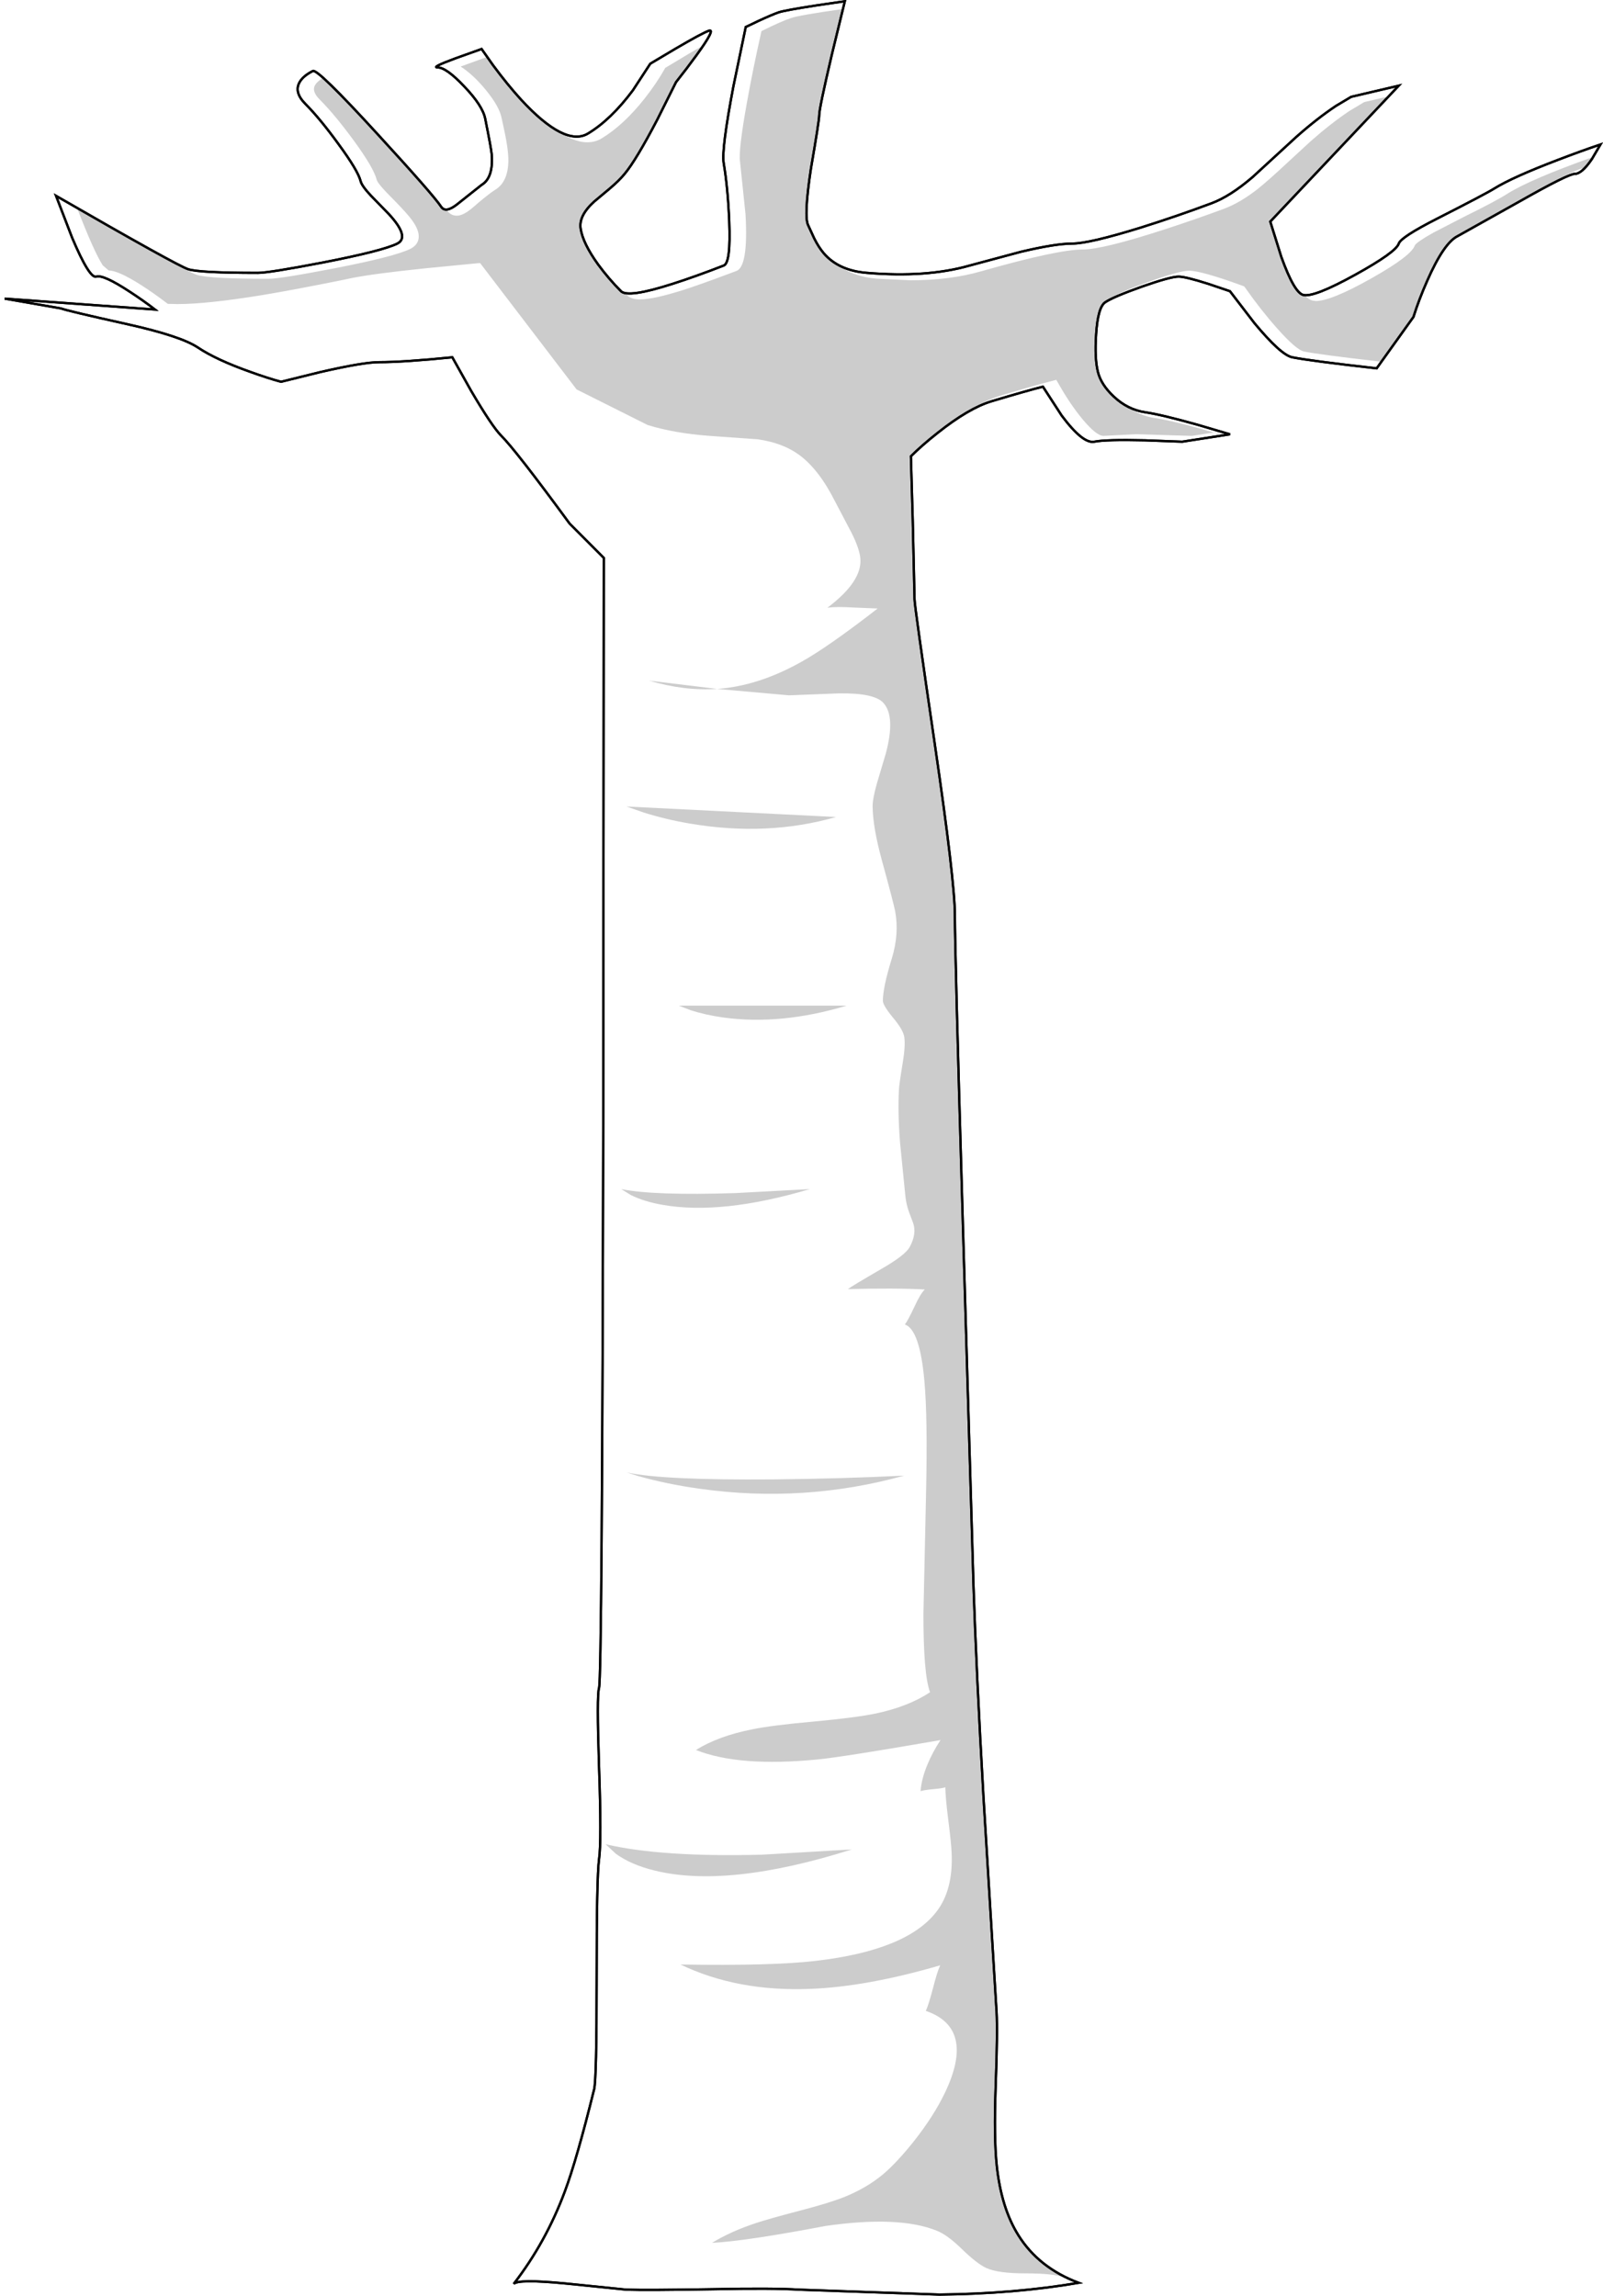 <?xml version="1.0" encoding="UTF-8" standalone="no"?>
<svg xmlns:xlink="http://www.w3.org/1999/xlink" height="1007.5px" width="703.65px" xmlns="http://www.w3.org/2000/svg">
  <g transform="matrix(1.0, 0.0, 0.0, 1.0, 352.3, 503.75)">
    <path d="M350.25 -440.35 L346.45 -433.9 Q342.05 -427.45 339.0 -427.45 336.1 -427.45 315.1 -415.55 L287.5 -400.1 Q281.45 -397.05 274.2 -380.55 270.55 -372.3 268.15 -364.65 L252.0 -342.1 Q223.0 -345.35 214.95 -346.95 209.95 -347.95 198.3 -362.0 L187.6 -375.95 178.15 -379.15 Q168.1 -382.35 165.05 -382.35 161.5 -382.35 148.95 -377.95 136.55 -373.55 132.85 -371.1 129.6 -368.9 128.85 -357.0 128.15 -346.4 129.65 -340.5 131.0 -335.0 136.5 -329.8 142.75 -323.9 150.55 -322.8 157.65 -321.75 173.35 -317.35 L187.6 -313.15 166.65 -309.9 150.4 -310.5 Q133.1 -310.9 128.05 -309.9 123.05 -308.9 113.75 -321.35 L105.5 -334.05 Q99.05 -332.45 82.95 -327.65 72.9 -324.6 59.2 -313.7 52.35 -308.3 47.55 -303.5 L48.35 -275.7 49.15 -240.7 Q49.15 -237.85 58.0 -177.45 66.85 -117.05 66.85 -102.15 66.85 -86.2 70.3 31.3 L74.9 187.7 74.95 190.05 Q76.3 230.65 79.4 284.7 L85.15 379.15 Q85.65 387.65 84.75 412.15 83.95 434.55 85.25 446.8 87.25 465.35 94.75 477.25 103.65 491.5 121.2 498.1 93.05 502.9 60.05 503.25 L-1.4 501.1 Q-13.15 500.35 -39.35 500.9 -68.5 501.4 -77.3 501.1 L-103.85 498.4 Q-125.1 496.35 -126.85 498.6 -112.7 480.35 -104.4 458.1 -99.15 444.15 -91.5 413.15 -90.4 408.75 -90.4 365.0 -90.4 319.75 -89.35 312.25 -88.2 304.45 -89.35 271.45 -90.4 240.2 -89.35 237.05 -88.0 233.05 -87.5 -13.35 L-87.25 -258.9 -102.25 -273.95 Q-125.9 -306.2 -132.35 -312.6 -136.35 -316.65 -145.45 -332.15 L-153.75 -346.95 Q-175.2 -344.8 -185.95 -344.8 -192.7 -344.8 -211.5 -340.5 L-228.95 -336.2 Q-234.85 -337.8 -242.3 -340.5 -257.4 -345.85 -265.45 -351.25 -272.95 -356.25 -296.3 -361.45 -322.9 -367.35 -325.55 -368.4 L-350.25 -372.7 -284.25 -367.9 Q-289.45 -371.9 -295.3 -375.7 -306.95 -383.35 -310.0 -382.35 -313.0 -381.35 -320.65 -399.45 L-327.7 -417.8 Q-274.6 -387.2 -269.7 -385.6 -264.85 -384.0 -239.1 -384.0 -234.15 -384.0 -210.3 -388.6 -184.35 -393.65 -177.9 -396.85 -172.25 -399.7 -181.7 -409.9 L-189.5 -417.9 Q-193.5 -422.2 -194.0 -424.25 -195.15 -428.85 -203.7 -440.5 -211.75 -451.6 -218.15 -458.05 -223.4 -463.25 -220.75 -467.75 -219.2 -470.45 -214.95 -472.6 -212.85 -473.6 -186.8 -445.15 -162.15 -418.3 -158.6 -412.95 -156.65 -410.1 -151.55 -414.15 L-140.9 -422.6 Q-135.7 -425.7 -136.45 -435.9 -136.65 -438.45 -139.3 -451.6 -140.45 -457.4 -148.55 -465.85 -156.4 -474.15 -160.2 -474.15 -163.2 -474.15 -152.35 -478.15 L-140.9 -482.25 -135.85 -475.1 Q-129.6 -466.65 -123.6 -460.05 -104.25 -439.1 -94.2 -445.15 -84.15 -451.2 -74.5 -464.1 L-66.85 -475.8 -55.75 -482.4 Q-44.05 -489.25 -41.05 -490.3 -38.05 -491.25 -46.5 -479.6 -50.75 -473.75 -55.55 -467.7 L-63.8 -451.2 Q-73.05 -433.5 -78.1 -427.45 -80.5 -424.5 -84.7 -420.95 L-91.4 -415.35 Q-98.4 -409.05 -97.4 -403.3 -96.4 -396.95 -89.8 -387.75 -85.1 -381.35 -79.7 -375.95 -76.65 -372.9 -57.15 -379.15 -47.1 -382.35 -34.65 -387.2 -31.45 -388.25 -32.2 -406.7 -32.8 -421.35 -34.65 -432.3 -35.6 -438.3 -30.4 -465.7 L-24.95 -491.9 Q-22.2 -493.15 -19.5 -494.5 -13.45 -497.3 -10.45 -498.35 -7.4 -499.3 5.9 -501.35 L18.55 -503.2 12.9 -480.0 Q7.3 -456.2 7.3 -453.2 7.3 -450.8 3.65 -429.65 0.5 -408.8 2.45 -404.9 L5.1 -399.15 Q7.05 -395.25 9.3 -392.6 15.85 -385.0 28.2 -384.0 54.4 -381.8 73.3 -387.2 L95.85 -393.25 Q111.05 -396.85 118.35 -396.85 125.75 -396.85 148.4 -403.85 164.6 -408.95 179.55 -414.55 187.7 -417.6 197.5 -426.0 L216.6 -443.55 Q225.65 -451.6 234.1 -457.25 L240.8 -461.25 261.7 -466.15 205.3 -406.5 210.15 -391.0 Q215.8 -375.3 219.8 -374.3 224.45 -373.15 242.55 -383.15 260.45 -393.05 261.7 -396.85 262.65 -399.7 278.45 -407.75 299.95 -418.7 303.6 -421.0 311.65 -426.0 331.75 -433.65 341.8 -437.5 350.25 -440.35" fill="#ffffff" fill-opacity="0.0" fill-rule="evenodd" stroke="none"/>
    <path d="M350.25 -440.35 Q341.8 -437.5 331.75 -433.65 311.65 -426.0 303.6 -421.0 299.95 -418.7 278.45 -407.75 262.65 -399.7 261.7 -396.85 260.45 -393.05 242.55 -383.15 224.45 -373.15 219.8 -374.3 215.8 -375.3 210.15 -391.0 L205.3 -406.5 261.7 -466.15 240.8 -461.25 234.1 -457.25 Q225.65 -451.6 216.6 -443.55 L197.5 -426.0 Q187.7 -417.6 179.55 -414.55 164.6 -408.95 148.4 -403.85 125.75 -396.85 118.35 -396.85 111.05 -396.85 95.85 -393.25 L73.3 -387.2 Q54.4 -381.8 28.2 -384.0 15.85 -385.0 9.3 -392.6 7.05 -395.25 5.1 -399.15 L2.45 -404.9 Q0.5 -408.8 3.65 -429.65 7.3 -450.8 7.3 -453.2 7.3 -456.2 12.9 -480.0 L18.55 -503.2 5.9 -501.35 Q-7.4 -499.3 -10.45 -498.35 -13.45 -497.3 -19.5 -494.5 -22.2 -493.15 -24.95 -491.9 L-30.4 -465.7 Q-35.6 -438.3 -34.65 -432.3 -32.8 -421.35 -32.2 -406.7 -31.45 -388.25 -34.65 -387.2 -47.1 -382.35 -57.15 -379.15 -76.65 -372.9 -79.7 -375.95 -85.1 -381.35 -89.8 -387.75 -96.4 -396.95 -97.4 -403.3 -98.4 -409.05 -91.4 -415.35 L-84.7 -420.95 Q-80.5 -424.5 -78.1 -427.45 -73.05 -433.5 -63.8 -451.2 L-55.55 -467.7 Q-50.75 -473.75 -46.5 -479.6 -38.05 -491.25 -41.05 -490.3 -44.05 -489.25 -55.75 -482.4 L-66.85 -475.8 -74.5 -464.1 Q-84.15 -451.2 -94.2 -445.15 -104.25 -439.1 -123.6 -460.05 -129.6 -466.65 -135.85 -475.1 L-140.9 -482.25 -152.35 -478.15 Q-163.2 -474.15 -160.2 -474.15 -156.4 -474.15 -148.55 -465.85 -140.45 -457.4 -139.3 -451.6 -136.65 -438.45 -136.45 -435.9 -135.7 -425.7 -140.9 -422.6 L-151.55 -414.15 Q-156.65 -410.1 -158.6 -412.95 -162.15 -418.3 -186.8 -445.15 -212.85 -473.6 -214.95 -472.6 -219.2 -470.45 -220.75 -467.75 -223.4 -463.25 -218.15 -458.05 -211.75 -451.6 -203.7 -440.5 -195.15 -428.85 -194.0 -424.25 -193.5 -422.2 -189.5 -417.9 L-181.7 -409.9 Q-172.25 -399.7 -177.9 -396.85 -184.35 -393.65 -210.3 -388.6 -234.15 -384.0 -239.1 -384.0 -264.85 -384.0 -269.7 -385.6 -274.6 -387.2 -327.7 -417.8 L-320.65 -399.45 Q-313.0 -381.35 -310.0 -382.35 -306.95 -383.35 -295.3 -375.7 -289.45 -371.9 -284.25 -367.9 L-350.25 -372.7 -325.55 -368.4 Q-322.9 -367.35 -296.3 -361.45 -272.95 -356.25 -265.45 -351.25 -257.4 -345.85 -242.3 -340.5 -234.85 -337.8 -228.95 -336.2 L-211.5 -340.5 Q-192.7 -344.8 -185.95 -344.8 -175.2 -344.8 -153.75 -346.95 L-145.45 -332.15 Q-136.35 -316.65 -132.35 -312.6 -125.9 -306.2 -102.25 -273.95 L-87.25 -258.9 -87.5 -13.35 Q-88.0 233.05 -89.35 237.05 -90.4 240.2 -89.35 271.45 -88.2 304.45 -89.35 312.25 -90.4 319.75 -90.4 365.0 -90.4 408.75 -91.5 413.15 -99.15 444.15 -104.4 458.1 -112.7 480.35 -126.85 498.6 -125.1 496.35 -103.85 498.4 L-77.3 501.1 Q-68.5 501.4 -39.35 500.9 -13.15 500.35 -1.4 501.1 L60.05 503.25 Q93.05 502.9 121.2 498.1 103.65 491.5 94.75 477.25 87.25 465.35 85.25 446.8 83.95 434.55 84.75 412.15 85.65 387.65 85.15 379.15 L79.4 284.7 Q76.3 230.65 74.95 190.05 L74.9 187.7 70.3 31.3 Q66.85 -86.2 66.85 -102.15 66.85 -117.05 58.0 -177.45 49.15 -237.85 49.15 -240.7 L48.35 -275.7 47.55 -303.5 Q52.35 -308.3 59.2 -313.7 72.9 -324.6 82.95 -327.65 99.05 -332.45 105.5 -334.05 L113.75 -321.35 Q123.05 -308.9 128.05 -309.9 133.1 -310.9 150.4 -310.5 L166.65 -309.9 187.6 -313.15 173.35 -317.35 Q157.65 -321.75 150.55 -322.8 142.75 -323.9 136.5 -329.8 131.0 -335.0 129.65 -340.5 128.15 -346.4 128.85 -357.0 129.6 -368.9 132.85 -371.1 136.55 -373.55 148.95 -377.95 161.5 -382.35 165.05 -382.35 168.1 -382.35 178.15 -379.15 L187.6 -375.95 198.3 -362.0 Q209.95 -347.95 214.95 -346.95 223.0 -345.35 252.0 -342.1 L268.15 -364.65 Q270.55 -372.3 274.2 -380.55 281.45 -397.05 287.5 -400.1 L315.1 -415.55 Q336.1 -427.45 339.0 -427.45 342.05 -427.45 346.45 -433.9 L350.25 -440.35 Z" fill="none" stroke="#000000" stroke-linecap="butt" stroke-linejoin="miter-clip" stroke-miterlimit="4.0" stroke-width="1.0"/>
    <path d="M-37.5 -201.4 Q-51.95 -200.45 -67.4 -205.05 L-37.5 -201.4" fill="#000000" fill-opacity="0.2" fill-rule="evenodd" stroke="none"/>
    <path d="M290.95 -402.4 Q289.65 -401.8 288.1 -400.4 L287.5 -400.1 Q281.45 -397.05 274.2 -380.55 270.55 -372.3 268.15 -364.65 L254.05 -345.0 Q226.85 -348.1 220.1 -349.5 216.75 -350.15 208.3 -359.65 201.05 -367.8 194.35 -377.4 L193.85 -378.05 Q193.5 -378.15 193.1 -378.35 174.95 -384.95 169.65 -384.95 165.65 -384.95 152.7 -380.35 140.0 -375.85 136.0 -373.25 135.5 -372.95 134.95 -372.25 L132.85 -371.1 Q129.6 -368.9 128.85 -357.0 128.15 -346.4 129.65 -340.5 130.55 -336.85 133.65 -332.9 137.05 -328.65 141.7 -325.95 147.7 -321.25 154.85 -320.25 162.65 -319.1 180.55 -313.95 L170.85 -312.45 146.25 -313.2 132.1 -312.45 Q129.0 -312.45 122.9 -319.75 117.4 -326.4 112.35 -335.35 L111.35 -337.05 109.45 -336.55 Q102.8 -334.9 86.8 -330.1 78.45 -327.55 68.25 -320.25 61.2 -315.75 53.7 -309.1 L47.55 -303.5 48.35 -275.7 49.15 -240.7 Q49.15 -237.85 58.0 -177.45 66.85 -117.05 66.85 -102.15 66.85 -86.2 70.3 31.3 L74.9 187.7 74.95 190.05 Q76.3 230.65 79.4 284.7 L85.15 379.15 Q85.7 388.05 84.85 409.35 84.05 430.4 84.8 441.2 87.25 478.15 110.15 492.65 L115.95 496.4 114.6 495.7 Q110.2 493.95 97.85 493.95 85.7 493.95 80.55 491.55 76.5 489.65 69.9 483.25 63.5 477.0 58.85 475.2 42.15 468.5 10.0 473.15 -25.25 479.85 -39.75 480.55 -31.4 475.45 -20.25 471.8 -15.2 470.1 -0.55 466.25 11.6 463.1 18.4 460.4 28.25 456.4 35.4 450.4 41.3 445.4 48.7 436.15 57.5 425.05 62.45 414.75 76.1 386.3 54.1 378.75 55.3 376.15 57.25 368.75 59.15 361.4 60.4 358.75 28.25 368.15 3.3 369.1 -28.7 370.35 -53.6 358.4 -13.25 359.05 5.8 356.8 45.45 352.2 58.55 335.5 66.3 325.75 65.4 308.95 65.2 304.65 63.9 294.55 62.75 285.45 62.65 280.6 61.4 281.1 57.2 281.45 53.05 281.85 51.8 282.35 52.15 277.05 54.8 270.65 57.1 265.1 60.55 259.9 18.25 267.25 6.7 268.4 -27.95 271.8 -46.8 264.25 -36.9 258.1 -22.15 255.2 -13.45 253.4 5.15 251.75 23.4 250.05 32.1 248.25 46.5 245.2 55.95 238.9 53.0 231.0 53.05 204.25 L54.2 151.5 Q54.95 118.35 53.45 102.1 51.45 79.8 44.9 77.5 46.2 75.9 49.1 69.7 51.75 63.95 53.65 62.15 40.25 61.45 19.9 62.0 21.3 60.85 34.4 53.25 45.2 47.05 47.05 43.45 50.2 37.65 48.5 32.9 L46.65 28.0 Q45.45 24.6 45.1 20.95 L42.8 -2.1 Q41.75 -15.3 42.3 -25.6 42.4 -27.9 43.95 -37.25 45.2 -44.75 44.65 -48.6 44.2 -51.8 39.6 -57.25 35.25 -62.55 35.25 -64.55 35.25 -70.45 39.2 -83.2 42.45 -93.9 40.65 -103.8 40.0 -107.2 34.75 -126.4 30.85 -140.65 30.75 -149.8 30.7 -153.2 32.7 -160.2 L36.5 -172.95 Q40.9 -189.35 35.45 -195.3 31.45 -199.7 15.85 -199.45 L-5.95 -198.6 -37.5 -201.4 Q-19.3 -202.7 -0.25 -213.45 11.5 -220.05 32.95 -236.7 L22.0 -237.15 Q15.0 -237.6 10.9 -237.05 26.35 -248.65 25.35 -258.8 24.9 -263.1 21.55 -269.8 L14.25 -283.7 Q7.15 -297.8 -1.55 -304.15 -8.75 -309.4 -19.65 -310.95 L-41.3 -312.5 Q-56.1 -313.6 -67.95 -317.2 L-99.2 -332.85 -141.55 -388.3 -142.95 -388.2 -165.05 -386.05 Q-188.0 -383.7 -198.0 -381.7 L-202.5 -380.75 Q-223.85 -376.45 -237.15 -374.25 -261.35 -370.3 -274.45 -370.3 L-278.65 -370.4 Q-285.05 -375.3 -290.9 -379.0 -300.55 -385.05 -304.6 -385.05 L-307.2 -387.3 Q-311.2 -393.6 -318.3 -412.05 -270.45 -384.6 -265.95 -383.15 -260.5 -381.4 -234.5 -381.4 -229.2 -381.4 -205.25 -386.05 -178.95 -391.15 -172.15 -394.55 -169.0 -396.15 -168.55 -399.1 -168.05 -402.5 -171.5 -407.2 -173.55 -410.05 -179.6 -416.2 -186.45 -423.0 -186.95 -424.85 -188.2 -430.0 -197.0 -442.05 -205.2 -453.25 -211.8 -459.9 -214.8 -462.85 -214.45 -465.15 -214.1 -467.4 -210.45 -469.55 -201.75 -461.8 -180.65 -438.45 -161.2 -416.85 -158.6 -412.95 -157.75 -411.6 -156.25 -411.7 L-156.15 -411.5 Q-154.5 -409.1 -151.8 -409.1 -149.8 -409.1 -147.35 -410.7 -145.7 -411.75 -142.35 -414.75 -137.15 -419.1 -134.95 -420.45 -129.3 -423.85 -129.15 -433.15 -129.1 -438.5 -131.45 -448.9 L-132.15 -452.1 Q-133.15 -457.05 -138.95 -464.15 -144.45 -470.9 -150.1 -474.55 L-138.55 -478.75 Q-132.45 -470.1 -126.15 -463.0 -116.55 -452.0 -108.85 -447.3 -100.8 -441.3 -94.5 -441.3 -91.1 -441.3 -88.3 -442.95 -78.6 -448.8 -69.35 -460.5 -64.05 -467.2 -60.3 -473.95 -48.7 -481.0 -43.55 -483.8 -48.05 -477.15 -55.55 -467.7 L-63.8 -451.2 Q-73.05 -433.5 -78.1 -427.45 -80.5 -424.5 -84.7 -420.95 L-91.4 -415.35 Q-98.4 -409.05 -97.4 -403.3 -96.4 -396.95 -89.8 -387.75 -85.1 -381.35 -79.7 -375.95 -79.2 -375.4 -77.95 -375.1 L-76.95 -374.1 Q-75.1 -372.35 -71.4 -372.35 -65.45 -372.35 -52.35 -376.5 -45.6 -378.65 -33.15 -383.3 L-29.15 -384.8 Q-23.75 -386.55 -25.05 -409.7 L-27.45 -432.75 Q-28.25 -437.5 -24.45 -458.65 -21.75 -473.7 -18.05 -490.1 -8.95 -494.6 -5.0 -495.85 -1.4 -497.1 17.7 -499.8 7.3 -457.45 7.3 -453.2 7.3 -450.8 3.65 -429.65 0.5 -408.8 2.45 -404.9 L6.7 -396.25 Q10.15 -390.55 15.45 -387.55 22.2 -382.3 32.6 -381.45 L47.3 -380.75 Q64.9 -380.75 78.6 -384.75 112.0 -394.25 122.95 -394.25 131.75 -394.25 159.15 -403.15 172.8 -407.6 185.05 -412.15 192.05 -414.8 199.5 -420.6 204.05 -424.15 213.4 -432.9 L222.9 -441.65 Q231.7 -449.45 239.95 -455.0 L246.55 -458.95 257.25 -461.45 205.3 -406.5 210.15 -391.0 Q215.8 -375.3 219.8 -374.3 L220.3 -374.25 Q222.15 -372.25 223.85 -371.85 L225.3 -371.65 Q232.0 -371.65 249.6 -381.55 267.2 -391.45 268.75 -396.05 269.5 -397.5 276.9 -401.65 L290.35 -408.6 Q304.1 -415.35 309.5 -418.8 319.55 -425.1 347.1 -434.9 345.05 -431.8 343.35 -430.05 340.8 -429.85 332.4 -425.5 325.3 -421.8 307.35 -411.6 294.3 -404.1 290.95 -402.4" fill="#000000" fill-opacity="0.2" fill-rule="evenodd" stroke="none"/>
    <path d="M350.25 -440.35 Q341.8 -437.5 331.75 -433.65 311.65 -426.0 303.6 -421.0 299.95 -418.7 278.45 -407.75 262.65 -399.7 261.7 -396.85 260.45 -393.05 242.55 -383.15 224.45 -373.15 219.8 -374.3 215.8 -375.3 210.15 -391.0 L205.3 -406.5 261.7 -466.15 240.8 -461.25 234.1 -457.25 Q225.65 -451.6 216.6 -443.55 L197.5 -426.0 Q187.7 -417.6 179.55 -414.55 164.6 -408.95 148.4 -403.85 125.75 -396.85 118.35 -396.85 111.05 -396.85 95.85 -393.25 L73.3 -387.2 Q54.4 -381.8 28.2 -384.0 15.85 -385.0 9.3 -392.6 7.05 -395.25 5.1 -399.15 L2.45 -404.9 Q0.5 -408.8 3.65 -429.65 7.3 -450.8 7.3 -453.2 7.3 -456.2 12.9 -480.0 L18.55 -503.2 5.9 -501.35 Q-7.4 -499.3 -10.45 -498.35 -13.45 -497.3 -19.5 -494.5 L-24.95 -491.9 -30.4 -465.7 Q-35.6 -438.3 -34.65 -432.3 -32.8 -421.35 -32.2 -406.7 -31.45 -388.25 -34.65 -387.2 -47.1 -382.35 -57.15 -379.15 -76.65 -372.9 -79.7 -375.95 -85.1 -381.35 -89.8 -387.75 -96.4 -396.95 -97.4 -403.3 -98.4 -409.05 -91.4 -415.35 L-84.7 -420.95 Q-80.5 -424.5 -78.1 -427.45 -73.05 -433.5 -63.8 -451.2 L-55.55 -467.7 Q-50.75 -473.75 -46.5 -479.6 -38.05 -491.25 -41.05 -490.3 -44.05 -489.25 -55.75 -482.4 L-66.85 -475.8 -74.5 -464.1 Q-84.15 -451.2 -94.2 -445.15 -104.25 -439.1 -123.6 -460.05 -129.6 -466.65 -135.85 -475.1 L-140.9 -482.25 -152.35 -478.15 Q-163.2 -474.15 -160.2 -474.15 -156.4 -474.15 -148.55 -465.85 -140.45 -457.4 -139.3 -451.6 -136.65 -438.45 -136.45 -435.9 -135.7 -425.7 -140.9 -422.6 L-151.55 -414.15 Q-156.65 -410.1 -158.6 -412.95 -162.15 -418.3 -186.8 -445.15 -212.85 -473.6 -214.95 -472.6 -219.2 -470.45 -220.75 -467.75 -223.4 -463.25 -218.15 -458.05 -211.75 -451.6 -203.7 -440.5 -195.15 -428.85 -194.0 -424.25 -193.5 -422.2 -189.5 -417.9 L-181.7 -409.9 Q-172.25 -399.7 -177.9 -396.85 -184.35 -393.65 -210.3 -388.6 -234.15 -384.0 -239.1 -384.0 -264.85 -384.0 -269.7 -385.6 -274.6 -387.2 -327.7 -417.8 L-320.65 -399.45 Q-313.0 -381.35 -310.0 -382.35 -306.95 -383.35 -295.3 -375.7 -289.45 -371.9 -284.25 -367.9 L-350.25 -372.7 -325.55 -368.4 Q-322.9 -367.35 -296.3 -361.45 -272.95 -356.25 -265.45 -351.25 -257.4 -345.85 -242.3 -340.5 -234.85 -337.8 -228.95 -336.2 L-211.5 -340.5 Q-192.7 -344.8 -185.95 -344.8 -175.2 -344.8 -153.75 -346.95 L-145.45 -332.15 Q-136.35 -316.65 -132.35 -312.6 -125.9 -306.2 -102.25 -273.95 L-87.25 -258.9 -87.5 -13.35 Q-88.0 233.05 -89.35 237.05 -90.4 240.2 -89.35 271.45 -88.2 304.45 -89.35 312.25 -90.4 319.75 -90.4 365.0 -90.4 408.75 -91.5 413.15 -99.15 444.15 -104.4 458.1 -112.7 480.35 -126.8 498.6 -125.0 496.35 -103.85 498.4 L-77.3 501.1 Q-68.5 501.4 -39.35 500.9 -13.15 500.35 -1.4 501.1 L60.05 503.25 Q93.05 502.9 121.2 498.1 103.65 491.5 94.75 477.25 87.25 465.35 85.25 446.8 83.95 434.55 84.75 412.15 85.65 387.65 85.15 379.15 L79.4 284.7 Q76.3 230.65 74.95 190.05 L74.9 187.7 70.3 31.3 Q66.85 -86.2 66.85 -102.15 66.85 -117.05 58.0 -177.45 49.15 -237.85 49.15 -240.7 L48.35 -275.7 47.55 -303.5 Q52.35 -308.3 59.2 -313.7 72.9 -324.6 82.95 -327.65 99.05 -332.45 105.5 -334.05 L113.75 -321.35 Q123.05 -308.9 128.05 -309.9 133.1 -310.9 150.4 -310.5 L166.65 -309.9 187.6 -313.15 173.35 -317.35 Q157.65 -321.75 150.55 -322.8 142.75 -323.9 136.5 -329.8 131.0 -335.0 129.65 -340.5 128.15 -346.4 128.85 -357.0 129.6 -368.9 132.85 -371.1 136.55 -373.55 148.95 -377.95 161.5 -382.35 165.05 -382.35 168.1 -382.35 178.15 -379.15 L187.6 -375.95 198.3 -362.0 Q209.95 -347.95 214.95 -346.95 223.0 -345.35 252.0 -342.1 L268.15 -364.65 Q270.55 -372.3 274.2 -380.55 281.45 -397.05 287.5 -400.1 L315.1 -415.55 Q336.1 -427.45 339.0 -427.45 342.05 -427.45 346.45 -433.9 L350.25 -440.35 Z" fill="none" stroke="#000000" stroke-linecap="butt" stroke-linejoin="miter-clip" stroke-miterlimit="4.0" stroke-width="1.0"/>
    <path d="M-49.4 -142.3 Q-60.0 -144.1 -69.7 -147.15 L-77.3 -149.8 14.7 -145.2 Q-15.5 -136.55 -49.4 -142.3" fill="#000000" fill-opacity="0.2" fill-rule="evenodd" stroke="none"/>
    <path d="M-75.4 20.7 L-79.6 18.1 Q-65.2 21.0 -29.55 19.85 L3.2 18.1 Q-35.6 29.6 -61.5 25.0 -69.6 23.6 -75.4 20.7" fill="#000000" fill-opacity="0.2" fill-rule="evenodd" stroke="none"/>
    <path d="M-45.2 149.6 Q-59.55 147.6 -72.3 144.0 L-77.15 142.45 Q-61.6 145.9 -12.6 145.5 17.05 145.2 44.6 143.85 0.55 156.05 -45.2 149.6" fill="#000000" fill-opacity="0.2" fill-rule="evenodd" stroke="none"/>
    <path d="M-81.9 309.85 L-86.5 305.6 Q-62.05 311.35 -17.8 310.2 L21.6 307.9 Q-33.0 325.15 -65.2 317.1 -75.3 314.6 -81.9 309.85" fill="#000000" fill-opacity="0.2" fill-rule="evenodd" stroke="none"/>
    <path d="M-34.75 -57.2 Q-42.65 -58.3 -49.25 -60.45 L-54.3 -62.4 19.3 -62.4 Q-9.45 -53.75 -34.75 -57.2" fill="#000000" fill-opacity="0.2" fill-rule="evenodd" stroke="none"/>
  </g>
</svg>
